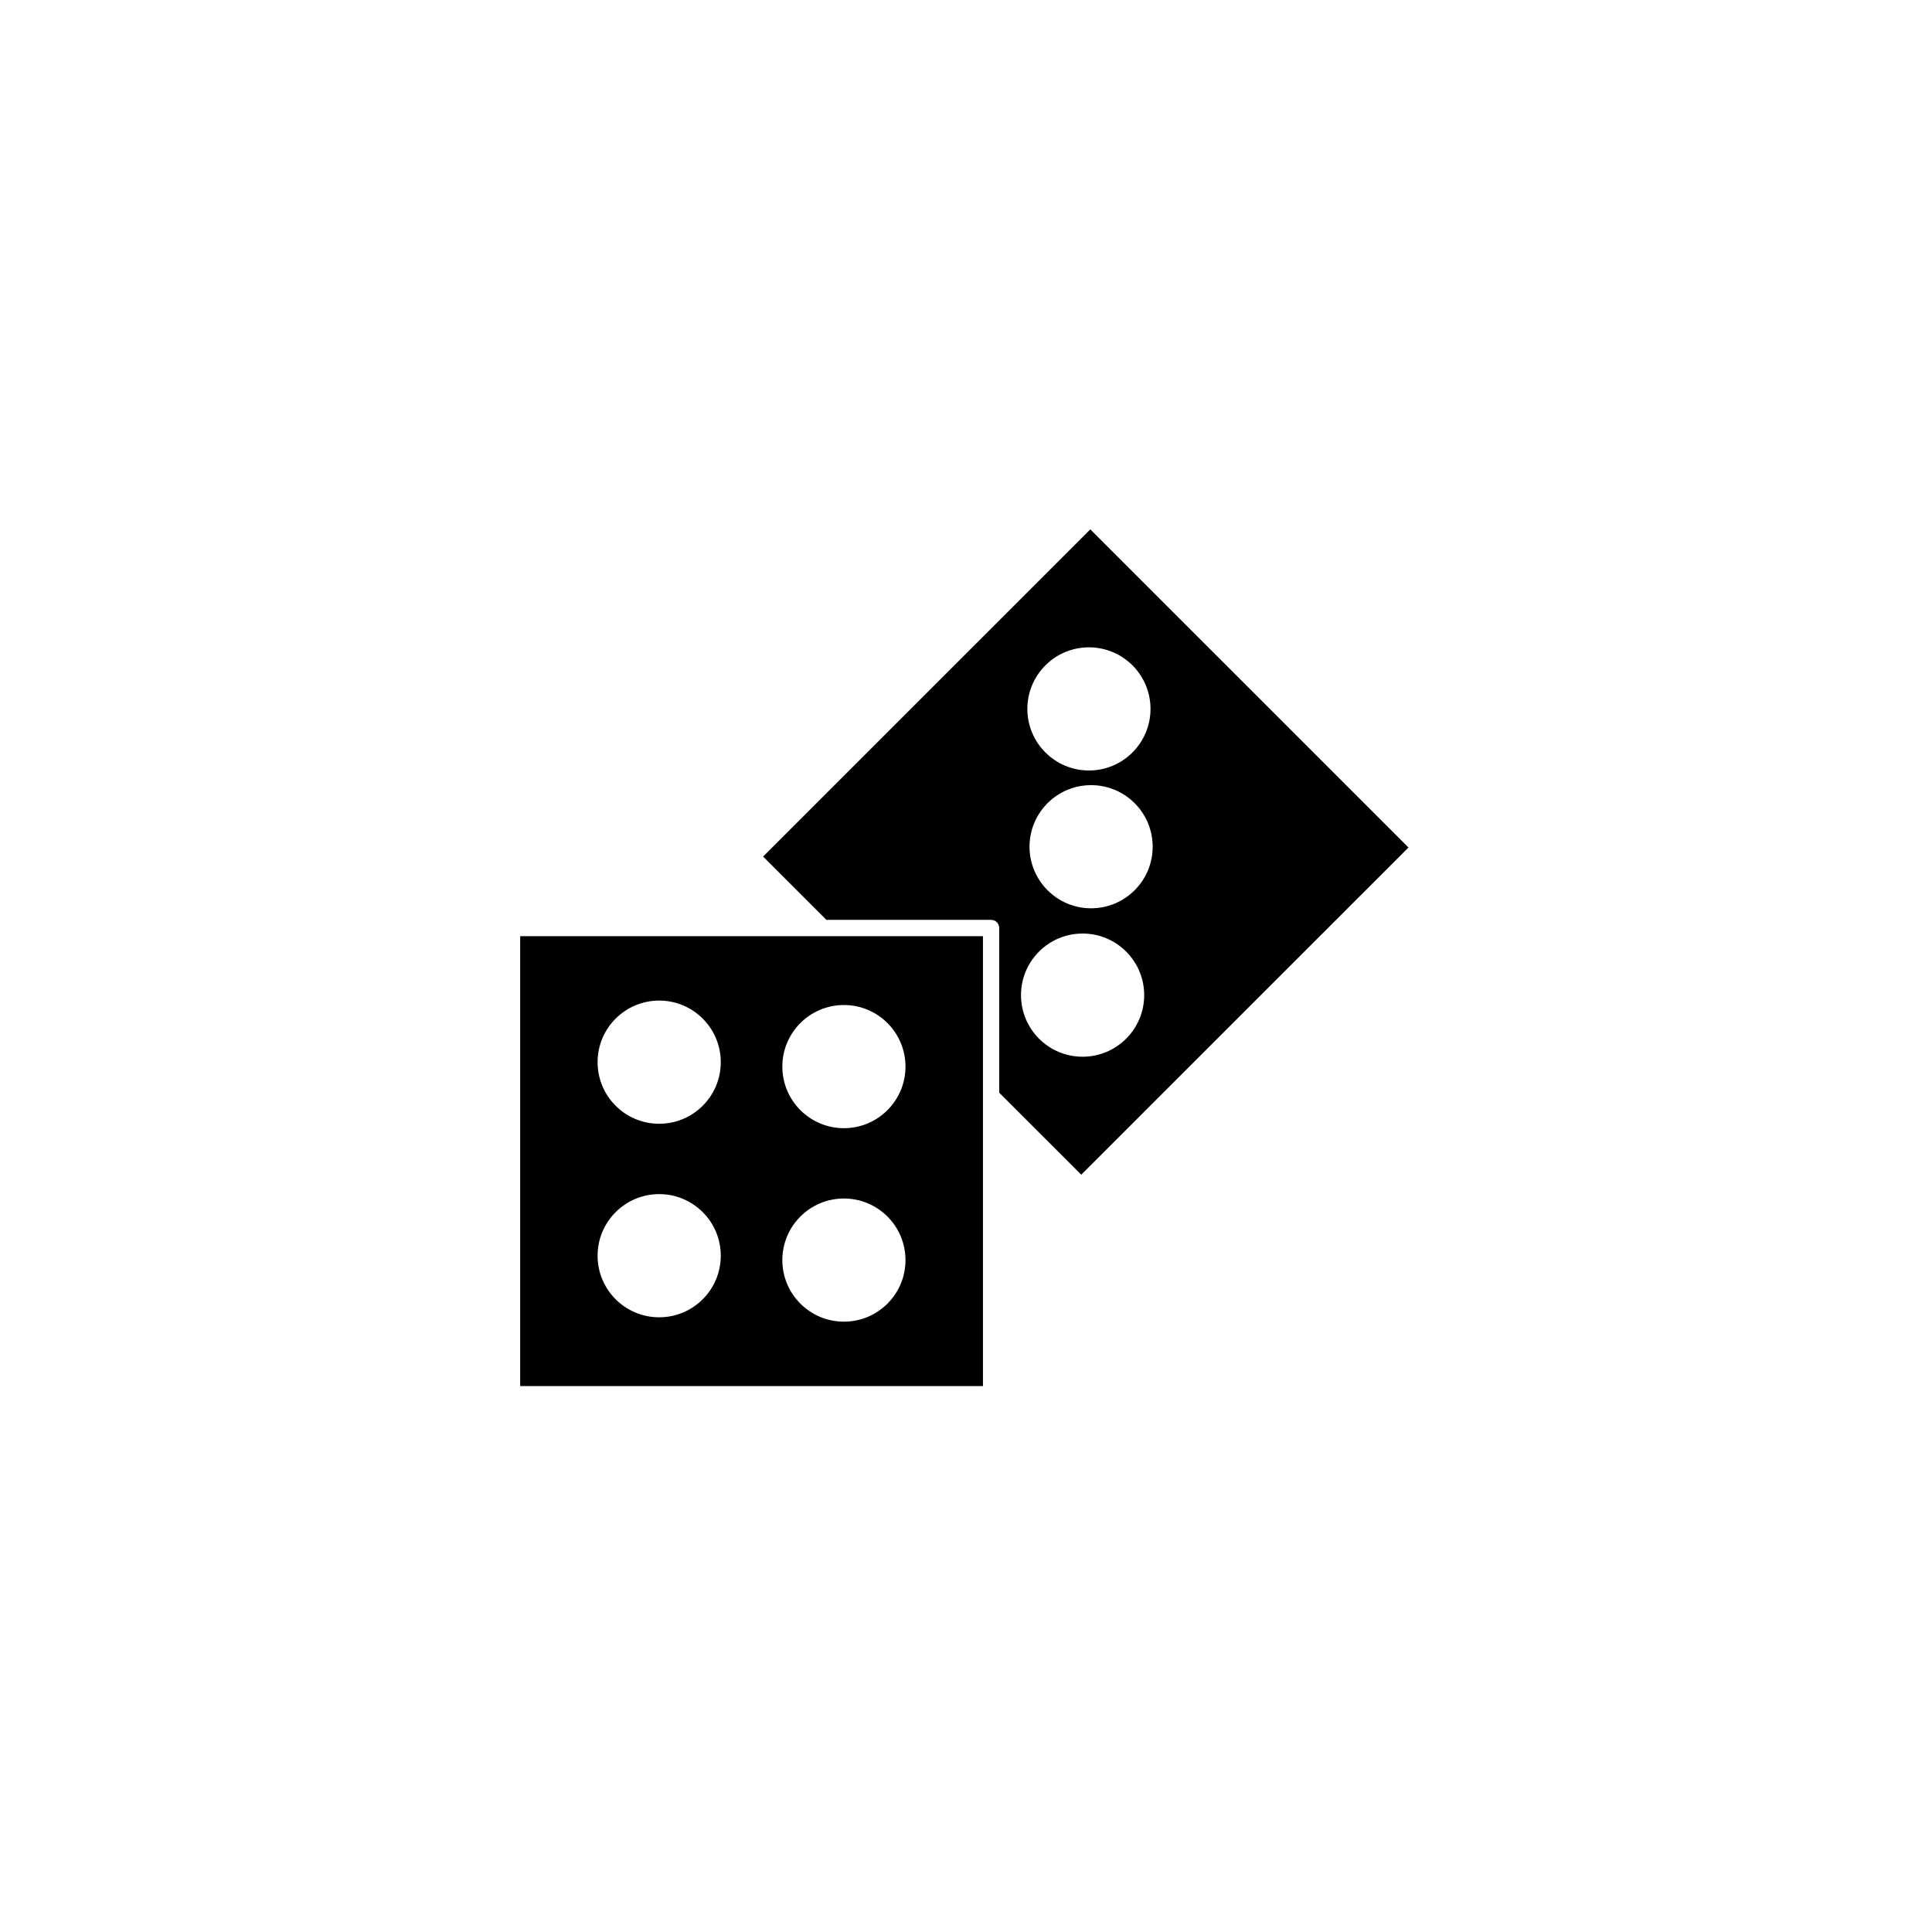 <?xml version="1.0" encoding="utf-8"?>
<!-- Generator: Adobe Illustrator 17.0.0, SVG Export Plug-In . SVG Version: 6.00 Build 0)  -->
<!DOCTYPE svg PUBLIC "-//W3C//DTD SVG 1.1//EN" "http://www.w3.org/Graphics/SVG/1.1/DTD/svg11.dtd">
<svg version="1.1" id="Layer_1" xmlns="http://www.w3.org/2000/svg" xmlns:xlink="http://www.w3.org/1999/xlink" x="0px" y="0px"
	 width="100px" height="100px" viewBox="0 0 100 100" enable-background="new 0 0 100 100" xml:space="preserve">
<g>
	<path d="M26.924,71.745h23.953V48.457H26.924V71.745z M43.681,52.02c1.76,0,3.187,1.427,3.187,3.187s-1.427,3.187-3.187,3.187
		s-3.187-1.427-3.187-3.187S41.921,52.02,43.681,52.02z M43.681,62.035c1.76,0,3.187,1.427,3.187,3.187s-1.427,3.187-3.187,3.187
		s-3.187-1.427-3.187-3.187S41.921,62.035,43.681,62.035z M34.119,51.79c1.761,0,3.188,1.427,3.188,3.188
		c0,1.761-1.427,3.188-3.188,3.188s-3.188-1.427-3.188-3.188C30.931,53.217,32.358,51.79,34.119,51.79z M34.119,61.807
		c1.761,0,3.188,1.427,3.188,3.188s-1.427,3.188-3.188,3.188s-3.188-1.427-3.188-3.188S32.358,61.807,34.119,61.807z"/>
	<path d="M56.434,27.4L39.497,44.336l3.277,3.276h8.525c0.232,0,0.422,0.19,0.422,0.423v8.526l4.244,4.241l16.937-16.935
		L56.434,27.4z M56.363,33.506c1.76,0,3.187,1.427,3.187,3.187s-1.427,3.187-3.187,3.187s-3.187-1.427-3.187-3.187
		S54.603,33.506,56.363,33.506z M59.662,43.826c0,1.76-1.427,3.187-3.187,3.187s-3.187-1.427-3.187-3.187s1.427-3.187,3.187-3.187
		S59.662,42.066,59.662,43.826z M56.035,54.696c-1.761,0-3.188-1.427-3.188-3.188s1.427-3.188,3.188-3.188
		c1.761,0,3.188,1.427,3.188,3.188S57.796,54.696,56.035,54.696z"/>
</g>
</svg>
